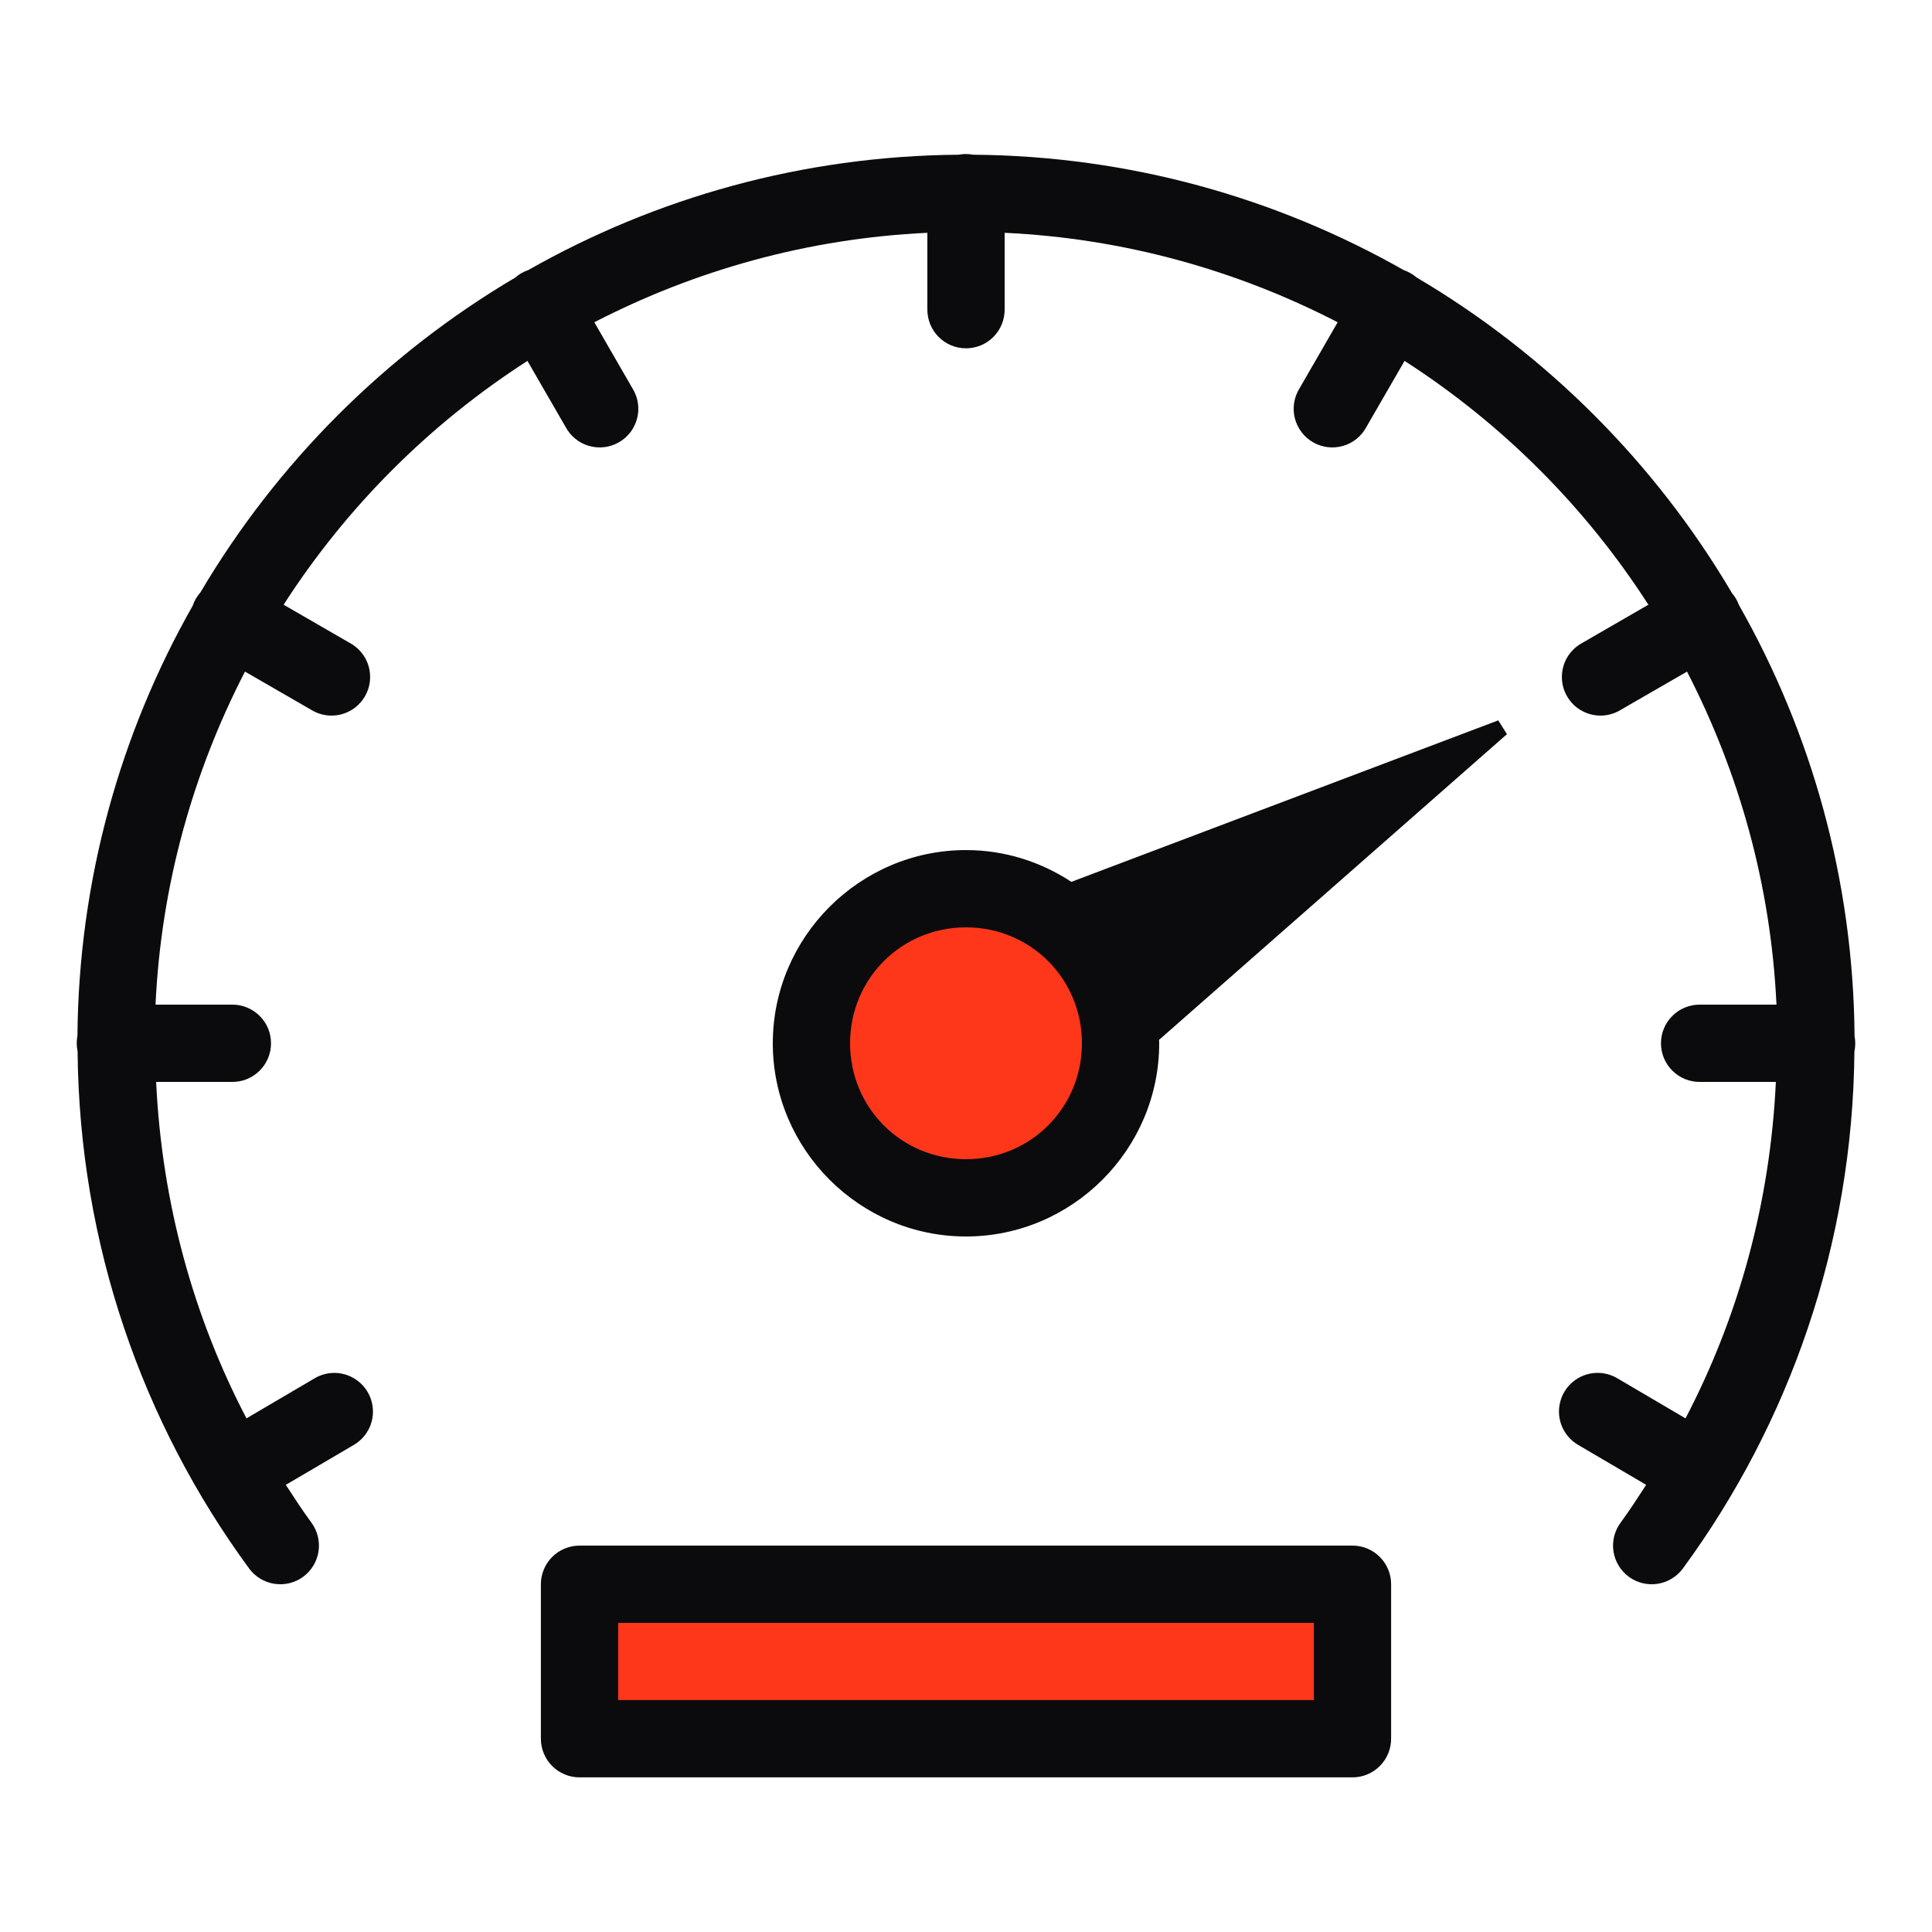 <svg width="50" height="50" viewBox="0 0 50 50" fill="none" xmlns="http://www.w3.org/2000/svg">
<path d="M35 41H15V45H35V41Z" fill="#FF371A"/>
<path d="M25 31C27.209 31 29 29.209 29 27C29 24.791 27.209 23 25 23C22.791 23 21 24.791 21 27C21 29.209 22.791 31 25 31Z" fill="#FF371A"/>
<path d="M24.984 3.986C24.927 3.987 24.87 3.993 24.814 4.004C20.765 4.036 16.968 5.118 13.674 6.988C13.549 7.03 13.433 7.097 13.334 7.184C9.978 9.166 7.17 11.975 5.188 15.33C5.098 15.431 5.029 15.549 4.986 15.678C3.118 18.97 2.038 22.763 2.004 26.805C1.978 26.937 1.98 27.073 2.008 27.205C2.052 32.206 3.691 36.836 6.447 40.592C6.604 40.806 6.84 40.949 7.102 40.989C7.364 41.029 7.632 40.964 7.846 40.807C8.06 40.65 8.202 40.414 8.243 40.152C8.283 39.89 8.218 39.622 8.061 39.408C7.827 39.09 7.612 38.759 7.397 38.428L9.147 37.4C9.336 37.292 9.486 37.125 9.572 36.924C9.658 36.723 9.675 36.5 9.622 36.288C9.569 36.076 9.448 35.887 9.277 35.751C9.107 35.614 8.896 35.537 8.678 35.531C8.486 35.526 8.297 35.576 8.133 35.676L6.379 36.707C5.007 34.083 4.189 31.131 4.041 28H6C6.133 28.002 6.264 27.977 6.387 27.928C6.51 27.879 6.622 27.805 6.716 27.712C6.811 27.619 6.886 27.508 6.937 27.386C6.988 27.264 7.014 27.133 7.014 27C7.014 26.867 6.988 26.736 6.937 26.614C6.886 26.492 6.811 26.381 6.716 26.288C6.622 26.195 6.51 26.121 6.387 26.072C6.264 26.023 6.133 25.998 6 26H4.025C4.17 22.9 4.996 19.986 6.34 17.381L8.045 18.365C8.159 18.437 8.286 18.485 8.419 18.507C8.552 18.529 8.688 18.523 8.819 18.491C8.949 18.459 9.072 18.4 9.18 18.32C9.288 18.239 9.378 18.137 9.445 18.02C9.513 17.904 9.556 17.775 9.572 17.641C9.588 17.507 9.577 17.372 9.54 17.242C9.503 17.113 9.44 16.992 9.354 16.888C9.269 16.784 9.164 16.698 9.045 16.635L7.34 15.65C8.967 13.12 11.12 10.968 13.65 9.34L14.635 11.045C14.697 11.164 14.784 11.269 14.888 11.354C14.992 11.44 15.113 11.503 15.242 11.54C15.372 11.577 15.507 11.588 15.641 11.572C15.775 11.556 15.904 11.512 16.02 11.445C16.137 11.378 16.239 11.287 16.32 11.18C16.4 11.072 16.459 10.949 16.491 10.819C16.523 10.688 16.529 10.552 16.507 10.419C16.485 10.286 16.437 10.159 16.365 10.045L15.381 8.34C17.984 6.997 20.899 6.17 24 6.025V8C23.998 8.133 24.023 8.264 24.072 8.387C24.122 8.51 24.195 8.622 24.288 8.716C24.381 8.811 24.492 8.886 24.614 8.937C24.736 8.988 24.867 9.014 25 9.014C25.133 9.014 25.264 8.988 25.386 8.937C25.508 8.886 25.619 8.811 25.712 8.716C25.805 8.622 25.879 8.51 25.928 8.387C25.977 8.264 26.002 8.133 26 8V6.025C29.101 6.17 32.016 6.997 34.619 8.34L33.635 10.045C33.563 10.159 33.515 10.286 33.493 10.419C33.471 10.552 33.477 10.688 33.509 10.819C33.541 10.949 33.6 11.072 33.681 11.18C33.761 11.287 33.863 11.378 33.98 11.445C34.096 11.512 34.225 11.556 34.359 11.572C34.493 11.588 34.628 11.577 34.758 11.54C34.887 11.503 35.008 11.44 35.112 11.354C35.216 11.269 35.303 11.164 35.365 11.045L36.35 9.34C38.88 10.968 41.033 13.12 42.66 15.65L40.955 16.635C40.836 16.698 40.731 16.784 40.646 16.888C40.56 16.992 40.497 17.113 40.46 17.242C40.423 17.372 40.412 17.507 40.428 17.641C40.444 17.775 40.487 17.904 40.555 18.02C40.622 18.137 40.712 18.239 40.82 18.32C40.928 18.4 41.051 18.459 41.181 18.491C41.312 18.523 41.448 18.529 41.581 18.507C41.714 18.485 41.841 18.437 41.955 18.365L43.66 17.381C45.003 19.985 45.83 22.9 45.975 26H44C43.867 25.998 43.736 26.023 43.613 26.072C43.49 26.121 43.378 26.195 43.284 26.288C43.189 26.381 43.114 26.492 43.063 26.614C43.012 26.736 42.986 26.867 42.986 27C42.986 27.133 43.012 27.264 43.063 27.386C43.114 27.508 43.189 27.619 43.284 27.712C43.378 27.805 43.49 27.879 43.613 27.928C43.736 27.977 43.867 28.002 44 28H45.959C45.812 31.131 44.993 34.083 43.621 36.707L41.867 35.676C41.724 35.589 41.56 35.539 41.393 35.531C41.359 35.53 41.326 35.53 41.293 35.531C41.077 35.543 40.87 35.624 40.704 35.763C40.538 35.901 40.422 36.09 40.373 36.301C40.323 36.512 40.343 36.733 40.43 36.931C40.517 37.129 40.665 37.294 40.853 37.4L42.603 38.428C42.388 38.759 42.173 39.09 41.94 39.408C41.862 39.514 41.806 39.634 41.774 39.762C41.743 39.89 41.737 40.022 41.757 40.152C41.777 40.282 41.822 40.407 41.891 40.519C41.959 40.631 42.048 40.729 42.154 40.807C42.26 40.885 42.38 40.941 42.508 40.972C42.636 41.003 42.768 41.009 42.898 40.989C43.028 40.969 43.153 40.924 43.265 40.855C43.377 40.787 43.475 40.698 43.553 40.592C46.307 36.837 47.947 32.209 47.992 27.211C48.02 27.081 48.021 26.947 47.996 26.816C47.964 22.763 46.88 18.96 45.006 15.662L45.004 15.658C44.963 15.545 44.902 15.441 44.824 15.35C42.84 11.983 40.026 9.165 36.66 7.18L36.656 7.176C36.561 7.095 36.451 7.033 36.332 6.992C33.037 5.121 29.238 4.036 25.188 4.004H25.184C25.118 3.991 25.051 3.986 24.984 3.986ZM38.775 18.643L27.727 22.822C26.941 22.306 26.006 22 25 22C22.249 22 20 24.252 20 27C20 29.748 22.249 32 25 32C27.751 32 30 29.748 30 27C30 26.97 29.997 26.942 29.996 26.912L39 19L38.775 18.643ZM25 24C26.671 24 28 25.331 28 27C28 28.668 26.671 30 25 30C23.329 30 22 28.668 22 27C22 25.332 23.329 24 25 24ZM14.998 40C14.733 40 14.479 40.105 14.291 40.293C14.104 40.48 13.998 40.735 13.998 41V44.998C13.998 45.263 14.104 45.518 14.291 45.705C14.479 45.893 14.733 45.998 14.998 45.998H35.002C35.267 45.998 35.522 45.893 35.709 45.705C35.897 45.518 36.002 45.263 36.002 44.998V41C36.002 40.735 35.897 40.48 35.709 40.293C35.522 40.105 35.267 40 35.002 40H14.998ZM15.998 42H34.002V43.998H15.998V42Z" fill="#0B0B0E"/>
</svg>
